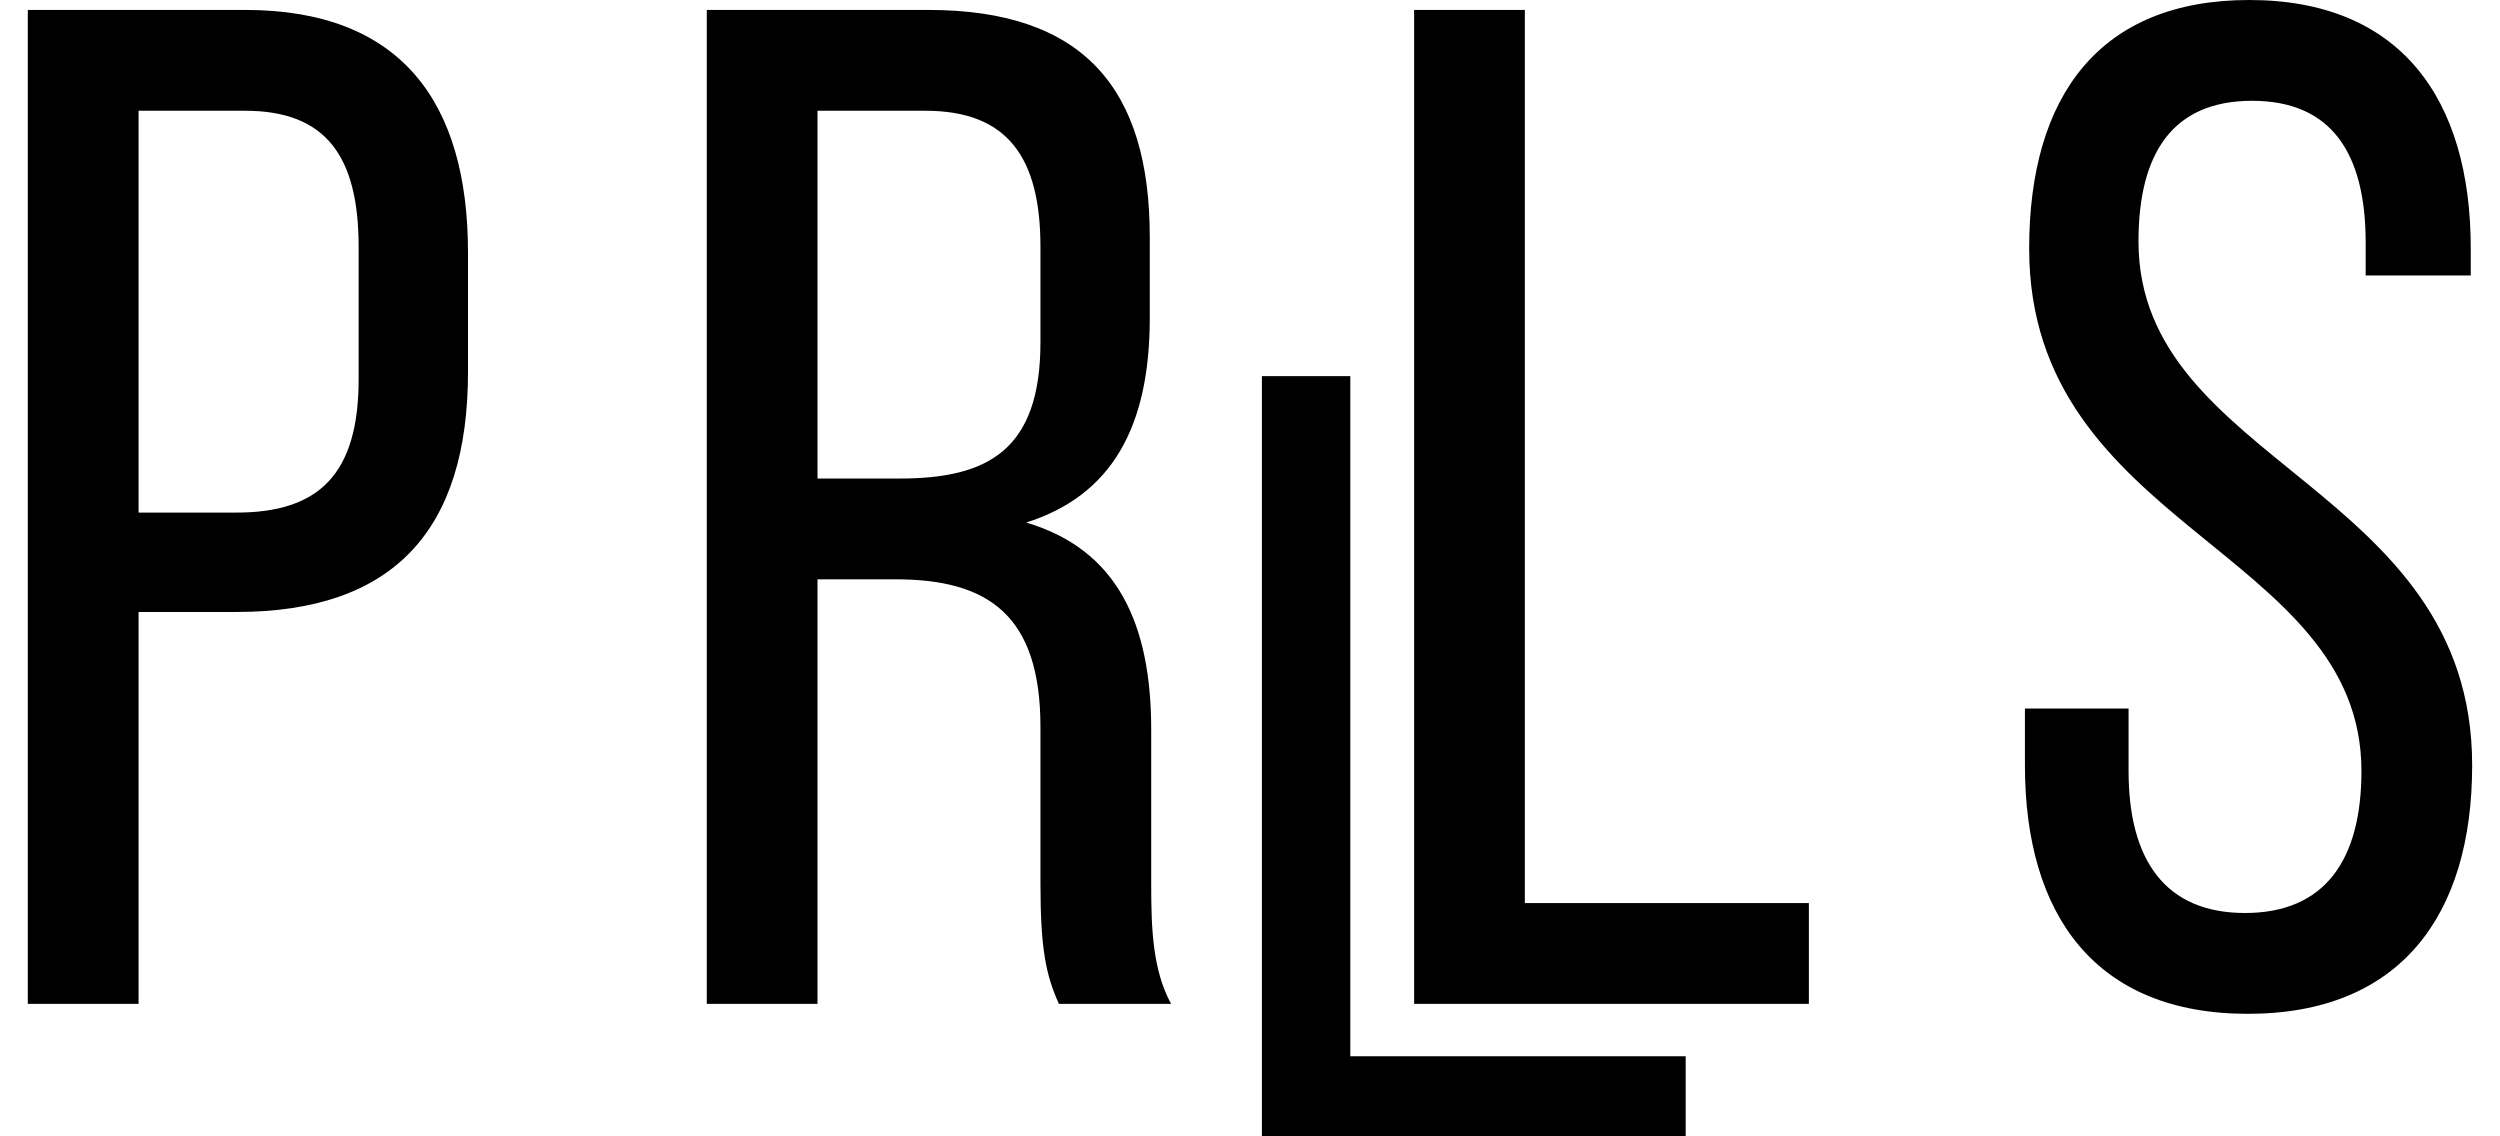 <svg width="66" height="30" viewBox="0 0 66 30" fill="none" xmlns="http://www.w3.org/2000/svg">
<path fill-rule="evenodd" clip-rule="evenodd" d="M3.658 13.532V2.924H6.47C8.606 2.924 9.468 4.123 9.468 6.522V10.009C9.468 12.52 8.419 13.532 6.245 13.532H3.658ZM21.582 12.633V2.924H24.431C26.605 2.924 27.468 4.161 27.468 6.522V9.034C27.468 11.883 26.081 12.633 23.757 12.633H21.582ZM47.754 26.502V23.841H40.256V0.262H37.333V26.502H47.754ZM59.38 0C55.444 0 53.57 2.512 53.57 6.56C53.57 13.944 62.342 14.507 62.342 20.355C62.342 22.716 61.367 24.103 59.268 24.103C57.169 24.103 56.194 22.716 56.194 20.355V18.705H53.458V20.205C53.458 24.178 55.332 26.765 59.343 26.765C63.354 26.765 65.265 24.178 65.265 20.205C65.265 12.82 56.456 12.258 56.456 6.373C56.456 4.048 57.356 2.661 59.455 2.661C61.554 2.661 62.454 4.048 62.454 6.41V7.272H65.228V6.56C65.228 2.586 63.354 0 59.38 0ZM0.734 0.262V26.502H3.658V16.156H6.245C10.406 16.156 12.355 13.982 12.355 9.821V6.672C12.355 2.699 10.593 0.262 6.47 0.262H0.734ZM18.659 0.262V26.502H21.582V15.294H23.644C26.081 15.294 27.468 16.231 27.468 19.192V23.316C27.468 25.078 27.618 25.752 27.955 26.502H30.916C30.429 25.602 30.392 24.515 30.392 23.353V19.267C30.392 16.456 29.492 14.507 27.093 13.795C29.342 13.082 30.354 11.283 30.354 8.397V6.26C30.354 2.362 28.63 0.262 24.506 0.262H18.659ZM44.502 30H33.314V9.93H35.648V27.885H44.502V30Z" fill="black"/>
</svg>
